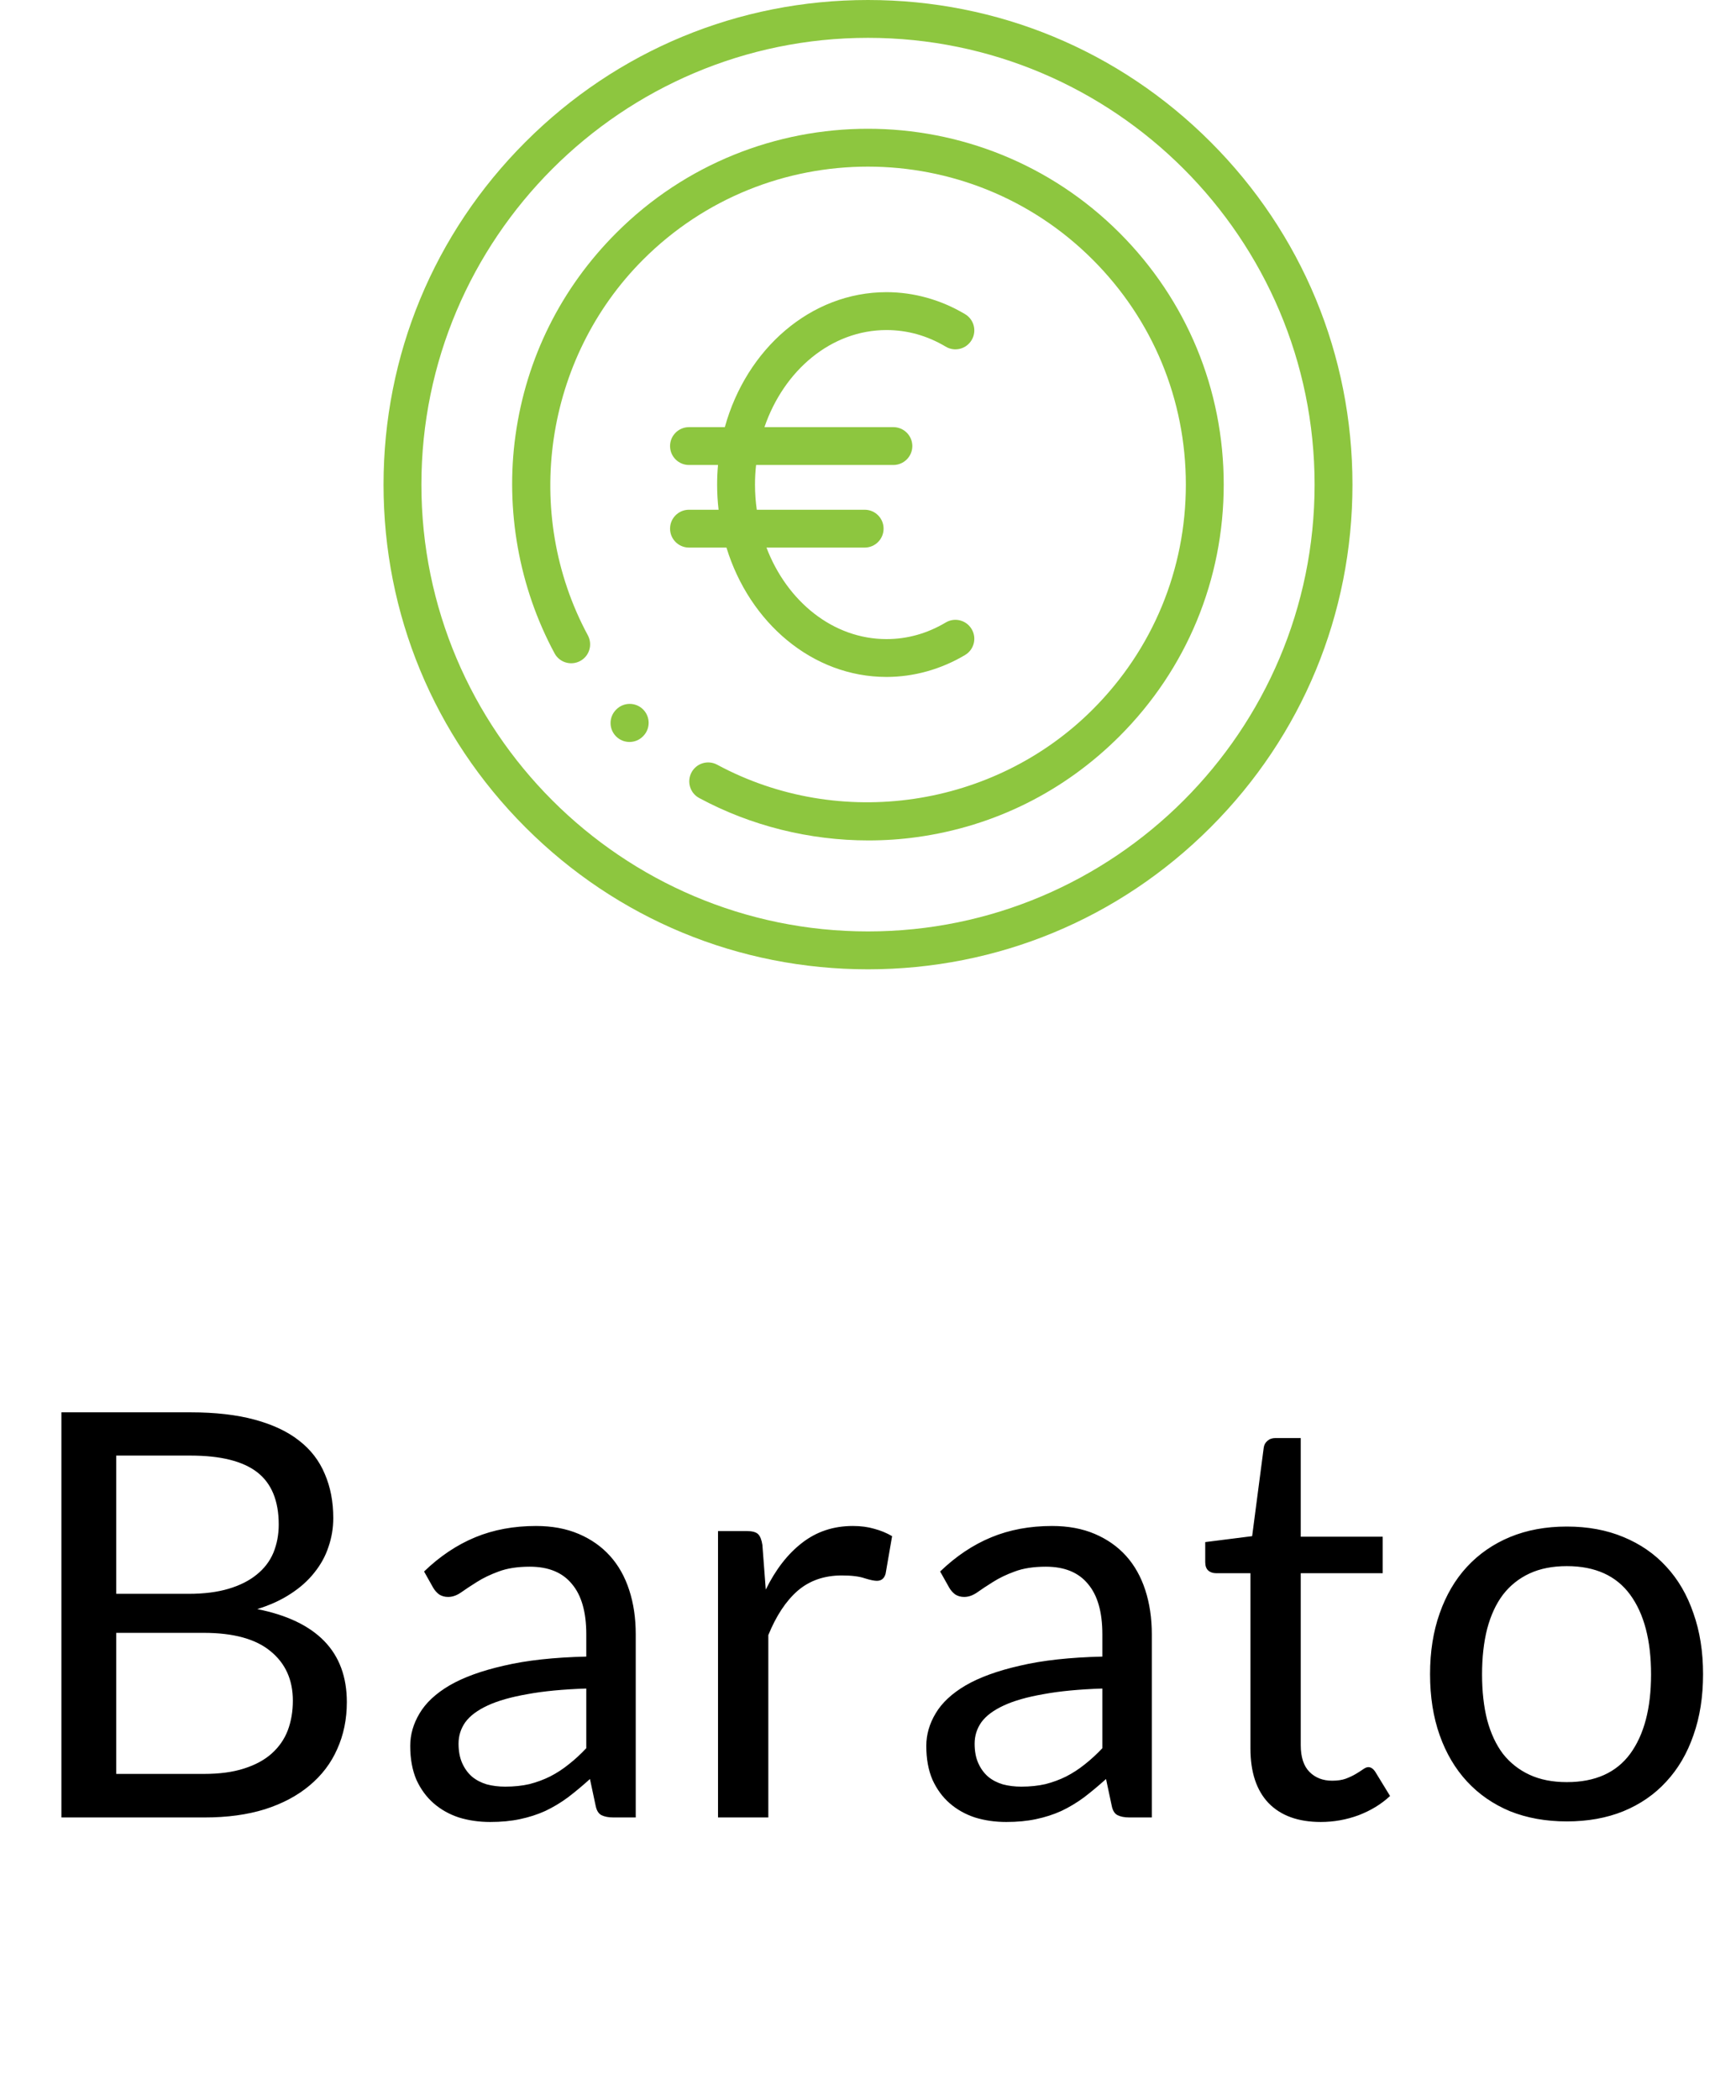 <svg width="43" height="52" viewBox="0 0 43 52" fill="none" xmlns="http://www.w3.org/2000/svg">
<g clip-path="url(#clip0)">
<path d="M21.5 24C18.294 24 15.281 22.752 13.015 20.485C10.748 18.219 9.5 15.205 9.5 12C9.5 8.795 10.748 5.781 13.015 3.515C15.281 1.248 18.294 0 21.5 0C24.705 0 27.719 1.248 29.985 3.515C32.252 5.781 33.5 8.795 33.5 12C33.5 15.205 32.252 18.219 29.985 20.485C27.719 22.752 24.705 24 21.5 24ZM21.5 0.937C15.4 0.937 10.438 5.9 10.438 12C10.438 18.1 15.4 23.062 21.5 23.062C27.6 23.062 32.562 18.1 32.562 12C32.562 5.9 27.6 0.937 21.5 0.937Z" fill="#8DC63F"/>
<path d="M21.512 20.809C20.053 20.809 18.599 20.449 17.319 19.759C17.091 19.637 17.006 19.352 17.129 19.124C17.251 18.896 17.536 18.811 17.764 18.934C20.8 20.57 24.625 20.008 27.066 17.566C28.554 16.079 29.373 14.101 29.373 11.998C29.373 9.894 28.554 7.916 27.066 6.429C23.996 3.358 18.999 3.358 15.929 6.429C13.488 8.87 12.925 12.695 14.561 15.731C14.684 15.959 14.599 16.244 14.371 16.366C14.143 16.489 13.858 16.404 13.736 16.176C12.855 14.542 12.512 12.624 12.769 10.777C13.035 8.866 13.898 7.133 15.266 5.766C18.702 2.329 24.293 2.329 27.73 5.766C29.394 7.43 30.311 9.643 30.311 11.998C30.311 14.351 29.394 16.565 27.73 18.229C26.362 19.597 24.629 20.46 22.719 20.726C22.318 20.782 21.915 20.809 21.512 20.809Z" fill="#8DC63F"/>
<path d="M15.592 18.371C15.473 18.371 15.354 18.326 15.262 18.235C15.078 18.053 15.077 17.756 15.259 17.573L15.265 17.567C15.447 17.383 15.744 17.382 15.928 17.564C16.112 17.747 16.113 18.043 15.931 18.227L15.925 18.233C15.834 18.325 15.713 18.371 15.592 18.371Z" fill="#8DC63F"/>
<path d="M23.425 15.413C22.966 15.686 22.473 15.824 21.958 15.824C20.635 15.824 19.494 14.892 18.985 13.558H21.418C21.677 13.558 21.886 13.348 21.886 13.089C21.886 12.831 21.677 12.621 21.418 12.621H18.745C18.716 12.418 18.701 12.21 18.701 11.998C18.701 11.834 18.71 11.672 18.728 11.513H22.128C22.387 11.513 22.598 11.303 22.598 11.044C22.598 10.786 22.387 10.576 22.128 10.576H18.935C19.417 9.168 20.59 8.172 21.958 8.172C22.473 8.172 22.966 8.31 23.425 8.583C23.647 8.716 23.935 8.643 24.067 8.42C24.2 8.198 24.127 7.91 23.904 7.778C23.307 7.422 22.634 7.234 21.958 7.234C20.081 7.234 18.488 8.641 17.954 10.576H17.066C16.807 10.576 16.597 10.786 16.597 11.044C16.597 11.303 16.807 11.513 17.066 11.513H17.785C17.77 11.672 17.763 11.834 17.763 11.998C17.763 12.209 17.775 12.417 17.799 12.621H17.066C16.807 12.621 16.597 12.831 16.597 13.089C16.597 13.348 16.807 13.558 17.066 13.558H17.994C18.565 15.421 20.126 16.761 21.958 16.761C22.634 16.761 23.307 16.573 23.904 16.218C24.127 16.086 24.2 15.798 24.067 15.576C23.935 15.353 23.647 15.28 23.425 15.413Z" fill="#8DC63F"/>
</g>
<path d="M1.521 45V34.969H4.72C5.336 34.969 5.865 35.03 6.309 35.151C6.757 35.272 7.123 35.445 7.408 35.669C7.697 35.893 7.909 36.168 8.045 36.495C8.185 36.817 8.255 37.181 8.255 37.587C8.255 37.834 8.215 38.072 8.136 38.301C8.061 38.53 7.944 38.742 7.786 38.938C7.632 39.134 7.436 39.309 7.198 39.463C6.964 39.617 6.689 39.743 6.372 39.841C7.104 39.986 7.657 40.249 8.031 40.632C8.404 41.015 8.591 41.519 8.591 42.144C8.591 42.569 8.511 42.956 8.353 43.306C8.199 43.656 7.97 43.957 7.667 44.209C7.368 44.461 6.999 44.657 6.561 44.797C6.127 44.932 5.63 45 5.07 45H1.521ZM2.879 40.429V43.922H5.049C5.436 43.922 5.767 43.878 6.043 43.789C6.323 43.7 6.551 43.577 6.729 43.418C6.911 43.255 7.044 43.063 7.128 42.844C7.212 42.62 7.254 42.375 7.254 42.109C7.254 41.591 7.069 41.183 6.701 40.884C6.337 40.581 5.784 40.429 5.042 40.429H2.879ZM2.879 39.463H4.671C5.053 39.463 5.385 39.421 5.665 39.337C5.945 39.253 6.176 39.136 6.358 38.987C6.544 38.838 6.682 38.658 6.771 38.448C6.859 38.233 6.904 38 6.904 37.748C6.904 37.16 6.726 36.728 6.372 36.453C6.017 36.178 5.466 36.04 4.72 36.04H2.879V39.463ZM15.747 45H15.194C15.073 45 14.975 44.981 14.9 44.944C14.825 44.907 14.777 44.827 14.753 44.706L14.613 44.048C14.427 44.216 14.245 44.368 14.067 44.503C13.89 44.634 13.703 44.746 13.507 44.839C13.311 44.928 13.101 44.995 12.877 45.042C12.658 45.089 12.413 45.112 12.142 45.112C11.867 45.112 11.608 45.075 11.365 45C11.127 44.921 10.919 44.804 10.742 44.65C10.565 44.496 10.422 44.302 10.315 44.069C10.213 43.831 10.161 43.551 10.161 43.229C10.161 42.949 10.238 42.681 10.392 42.424C10.546 42.163 10.793 41.932 11.134 41.731C11.479 41.53 11.93 41.367 12.485 41.241C13.04 41.11 13.72 41.036 14.522 41.017V40.464C14.522 39.913 14.403 39.498 14.165 39.218C13.932 38.933 13.584 38.791 13.122 38.791C12.819 38.791 12.562 38.831 12.352 38.91C12.147 38.985 11.967 39.071 11.813 39.169C11.664 39.262 11.533 39.349 11.421 39.428C11.314 39.503 11.207 39.54 11.099 39.54C11.015 39.54 10.941 39.519 10.875 39.477C10.815 39.43 10.765 39.374 10.728 39.309L10.504 38.91C10.896 38.532 11.319 38.25 11.771 38.063C12.224 37.876 12.726 37.783 13.276 37.783C13.673 37.783 14.025 37.848 14.333 37.979C14.641 38.11 14.9 38.292 15.11 38.525C15.32 38.758 15.479 39.041 15.586 39.372C15.694 39.703 15.747 40.067 15.747 40.464V45ZM12.513 44.237C12.732 44.237 12.933 44.216 13.115 44.174C13.297 44.127 13.467 44.064 13.626 43.985C13.79 43.901 13.944 43.801 14.088 43.684C14.238 43.567 14.382 43.434 14.522 43.285V41.808C13.948 41.827 13.46 41.873 13.059 41.948C12.658 42.018 12.331 42.111 12.079 42.228C11.827 42.345 11.643 42.482 11.526 42.641C11.414 42.8 11.358 42.977 11.358 43.173C11.358 43.36 11.389 43.521 11.449 43.656C11.51 43.791 11.591 43.903 11.694 43.992C11.797 44.076 11.918 44.139 12.058 44.181C12.198 44.218 12.35 44.237 12.513 44.237ZM17.785 45V37.909H18.499C18.634 37.909 18.728 37.935 18.779 37.986C18.83 38.037 18.865 38.126 18.884 38.252L18.968 39.358C19.211 38.863 19.509 38.478 19.864 38.203C20.223 37.923 20.643 37.783 21.124 37.783C21.32 37.783 21.497 37.806 21.656 37.853C21.815 37.895 21.962 37.956 22.097 38.035L21.936 38.966C21.903 39.083 21.831 39.141 21.719 39.141C21.654 39.141 21.553 39.12 21.418 39.078C21.283 39.031 21.094 39.008 20.851 39.008C20.417 39.008 20.053 39.134 19.759 39.386C19.47 39.638 19.227 40.004 19.031 40.485V45H17.785ZM28.53 45H27.977C27.855 45 27.757 44.981 27.683 44.944C27.608 44.907 27.559 44.827 27.536 44.706L27.396 44.048C27.209 44.216 27.027 44.368 26.85 44.503C26.672 44.634 26.486 44.746 26.29 44.839C26.094 44.928 25.884 44.995 25.66 45.042C25.44 45.089 25.195 45.112 24.925 45.112C24.649 45.112 24.39 45.075 24.148 45C23.91 44.921 23.702 44.804 23.525 44.65C23.347 44.496 23.205 44.302 23.098 44.069C22.995 43.831 22.944 43.551 22.944 43.229C22.944 42.949 23.021 42.681 23.175 42.424C23.329 42.163 23.576 41.932 23.917 41.731C24.262 41.53 24.712 41.367 25.268 41.241C25.823 41.11 26.502 41.036 27.305 41.017V40.464C27.305 39.913 27.186 39.498 26.948 39.218C26.714 38.933 26.367 38.791 25.905 38.791C25.601 38.791 25.345 38.831 25.135 38.91C24.929 38.985 24.75 39.071 24.596 39.169C24.446 39.262 24.316 39.349 24.204 39.428C24.096 39.503 23.989 39.54 23.882 39.54C23.798 39.54 23.723 39.519 23.658 39.477C23.597 39.43 23.548 39.374 23.511 39.309L23.287 38.91C23.679 38.532 24.101 38.25 24.554 38.063C25.006 37.876 25.508 37.783 26.059 37.783C26.455 37.783 26.808 37.848 27.116 37.979C27.424 38.11 27.683 38.292 27.893 38.525C28.103 38.758 28.261 39.041 28.369 39.372C28.476 39.703 28.53 40.067 28.53 40.464V45ZM25.296 44.237C25.515 44.237 25.716 44.216 25.898 44.174C26.08 44.127 26.25 44.064 26.409 43.985C26.572 43.901 26.726 43.801 26.871 43.684C27.02 43.567 27.165 43.434 27.305 43.285V41.808C26.731 41.827 26.243 41.873 25.842 41.948C25.44 42.018 25.114 42.111 24.862 42.228C24.61 42.345 24.425 42.482 24.309 42.641C24.197 42.8 24.141 42.977 24.141 43.173C24.141 43.36 24.171 43.521 24.232 43.656C24.292 43.791 24.374 43.903 24.477 43.992C24.579 44.076 24.701 44.139 24.841 44.181C24.981 44.218 25.132 44.237 25.296 44.237ZM32.716 45.112C32.156 45.112 31.725 44.956 31.421 44.643C31.123 44.33 30.973 43.88 30.973 43.292V38.952H30.119C30.045 38.952 29.982 38.931 29.93 38.889C29.879 38.842 29.853 38.772 29.853 38.679V38.182L31.015 38.035L31.302 35.844C31.312 35.774 31.342 35.718 31.393 35.676C31.445 35.629 31.51 35.606 31.589 35.606H32.219V38.049H34.249V38.952H32.219V43.208C32.219 43.507 32.292 43.728 32.436 43.873C32.581 44.018 32.768 44.09 32.996 44.09C33.127 44.09 33.239 44.074 33.332 44.041C33.43 44.004 33.514 43.964 33.584 43.922C33.654 43.88 33.713 43.843 33.759 43.81C33.811 43.773 33.855 43.754 33.892 43.754C33.958 43.754 34.016 43.794 34.067 43.873L34.431 44.468C34.217 44.669 33.958 44.827 33.654 44.944C33.351 45.056 33.038 45.112 32.716 45.112ZM38.81 37.797C39.328 37.797 39.795 37.883 40.21 38.056C40.63 38.229 40.985 38.474 41.274 38.791C41.568 39.108 41.792 39.493 41.946 39.946C42.105 40.394 42.184 40.896 42.184 41.451C42.184 42.011 42.105 42.515 41.946 42.963C41.792 43.411 41.568 43.794 41.274 44.111C40.985 44.428 40.63 44.673 40.21 44.846C39.795 45.014 39.328 45.098 38.81 45.098C38.292 45.098 37.823 45.014 37.403 44.846C36.988 44.673 36.633 44.428 36.339 44.111C36.045 43.794 35.819 43.411 35.66 42.963C35.501 42.515 35.422 42.011 35.422 41.451C35.422 40.896 35.501 40.394 35.66 39.946C35.819 39.493 36.045 39.108 36.339 38.791C36.633 38.474 36.988 38.229 37.403 38.056C37.823 37.883 38.292 37.797 38.81 37.797ZM38.81 44.125C39.51 44.125 40.033 43.892 40.378 43.425C40.723 42.954 40.896 42.298 40.896 41.458C40.896 40.613 40.723 39.955 40.378 39.484C40.033 39.013 39.51 38.777 38.81 38.777C38.455 38.777 38.147 38.838 37.886 38.959C37.625 39.08 37.405 39.255 37.228 39.484C37.055 39.713 36.925 39.995 36.836 40.331C36.752 40.662 36.71 41.038 36.71 41.458C36.71 41.878 36.752 42.254 36.836 42.585C36.925 42.916 37.055 43.196 37.228 43.425C37.405 43.649 37.625 43.822 37.886 43.943C38.147 44.064 38.455 44.125 38.81 44.125Z" fill="black"/>
<defs>
<clipPath id="clip0">
<rect width="24" height="24" fill="white" transform="translate(9.5)"/>
</clipPath>
</defs>
</svg>
